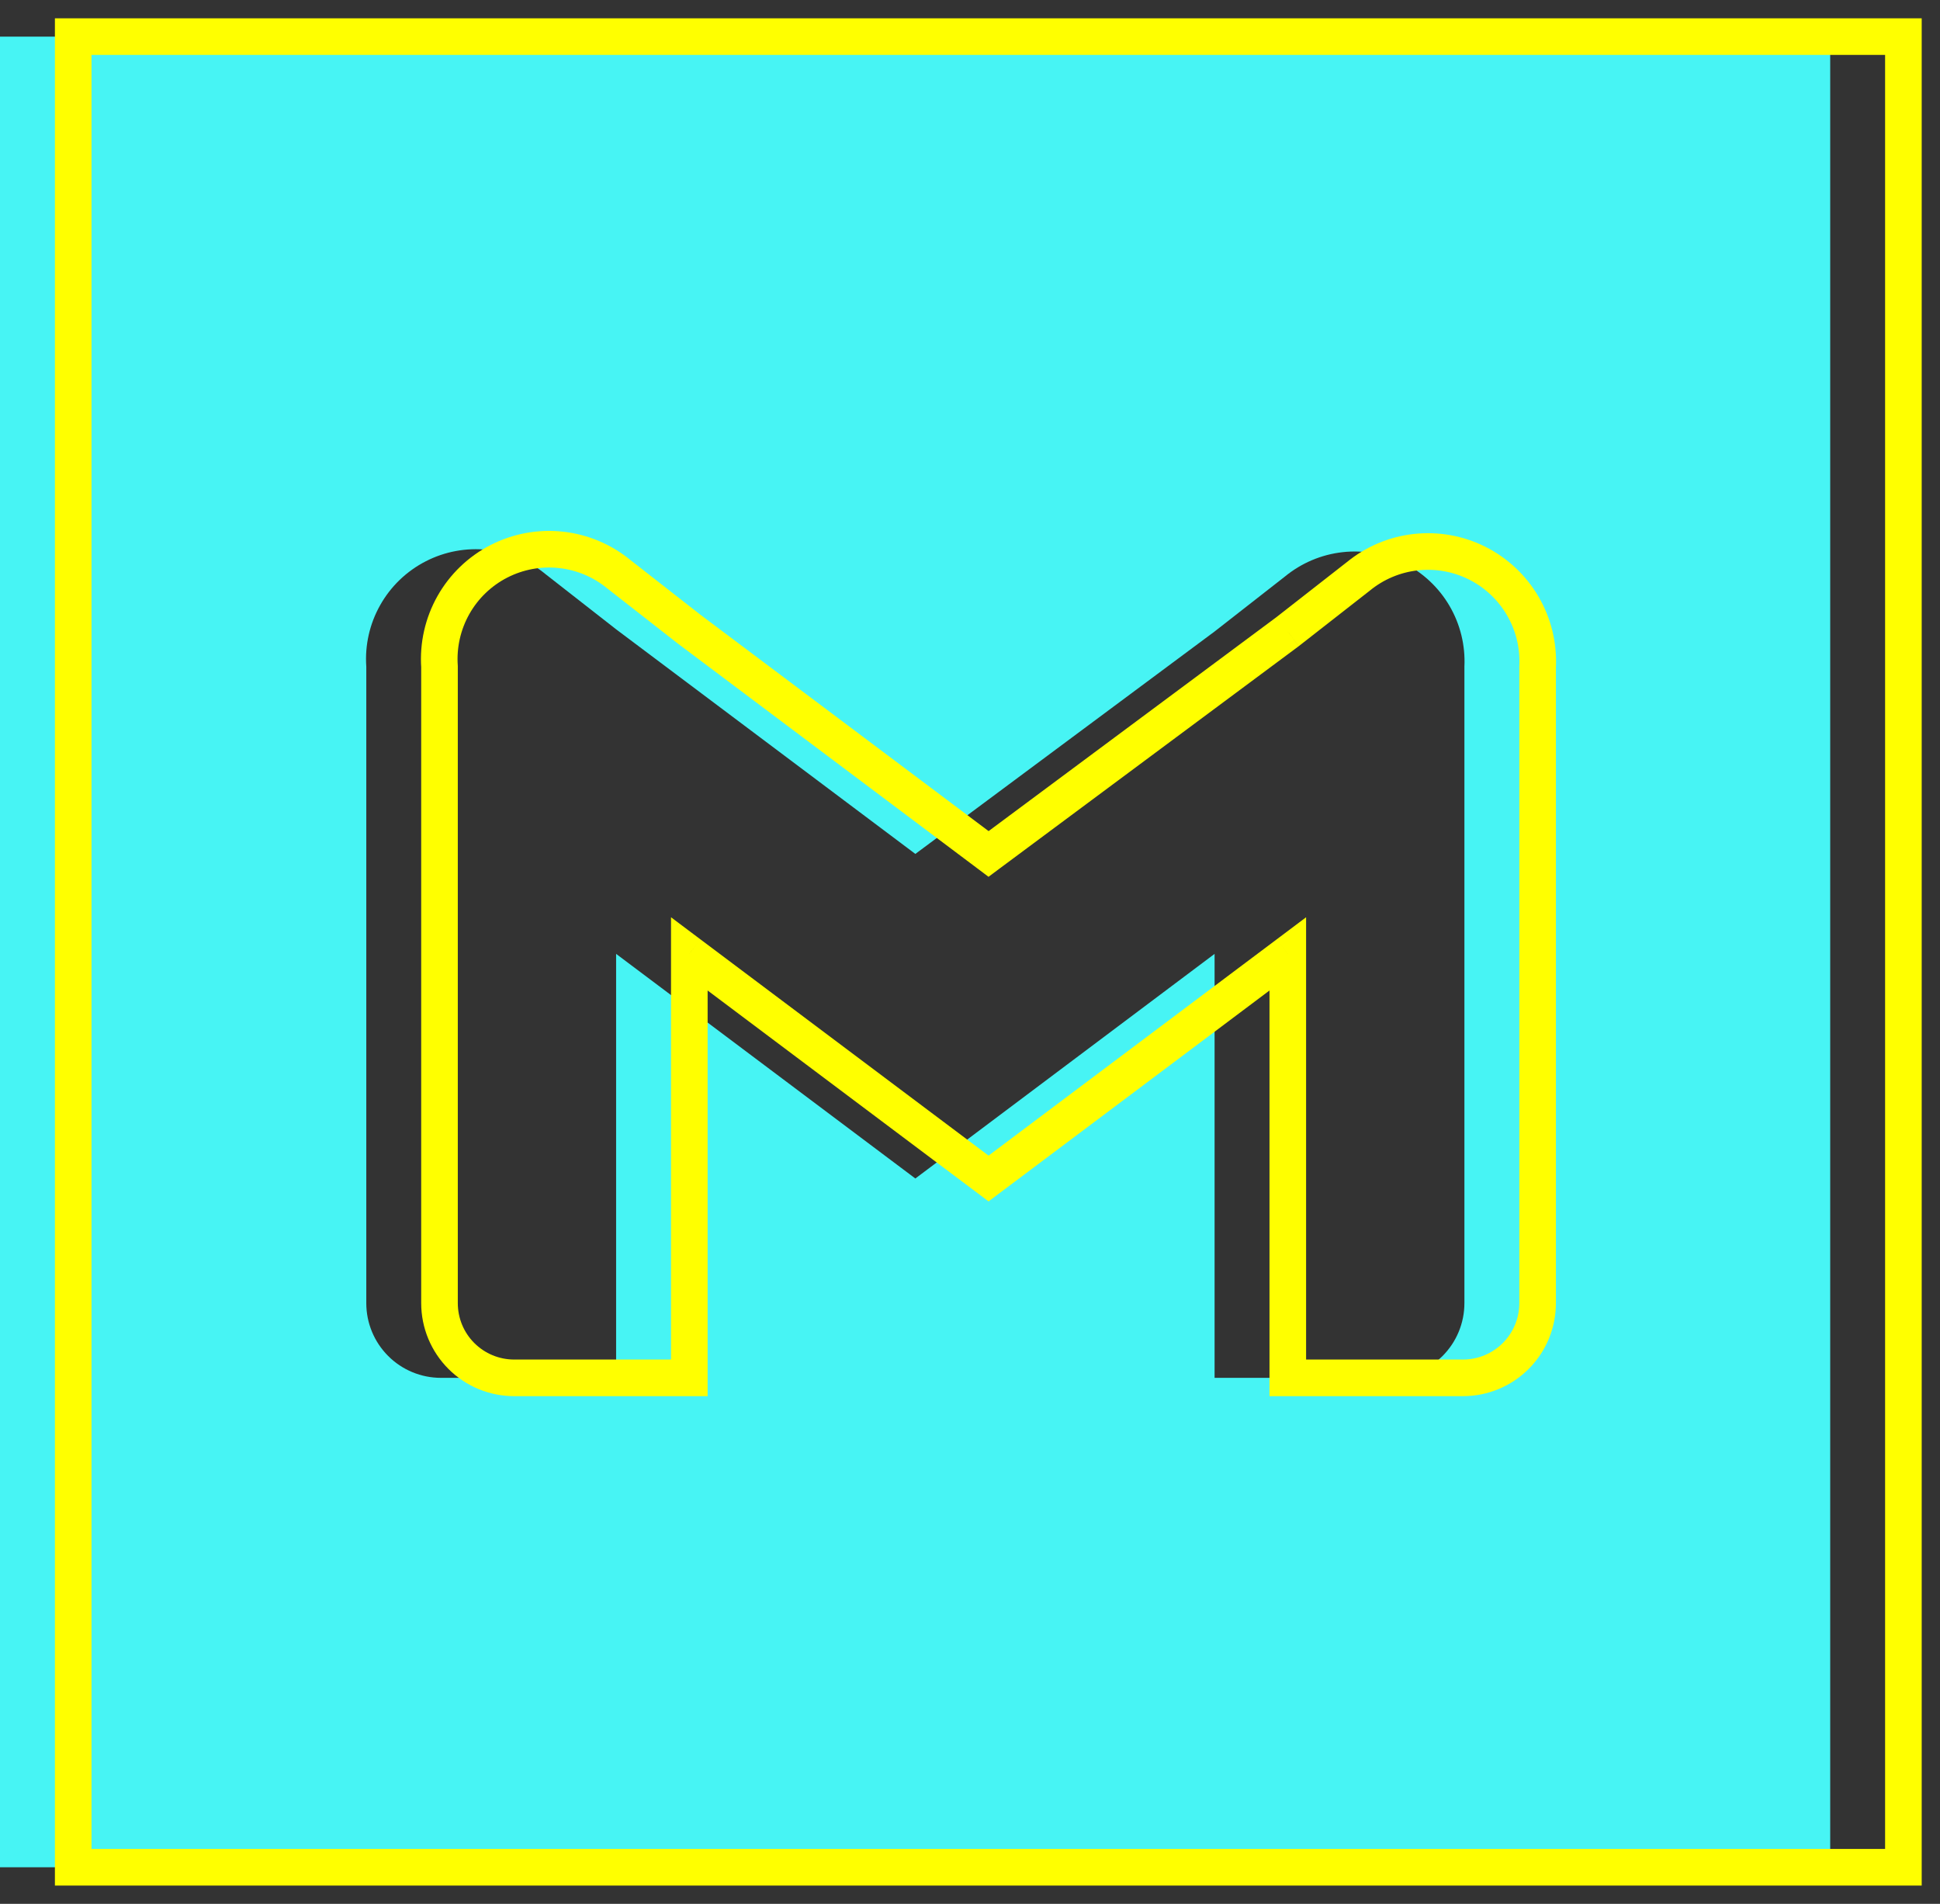 <svg width="53" height="52" viewBox="0 0 53 52" fill="none" xmlns="http://www.w3.org/2000/svg">
<rect x="0" y="0" width="53" height="52" fill="#333333" stroke="none"/>
<path fill-rule="evenodd" clip-rule="evenodd" d="M50 1H0V51H50V1ZM33.182 17.248L35.102 15.748C35.551 15.379 36.097 15.147 36.675 15.082C37.252 15.017 37.836 15.121 38.356 15.381C38.875 15.642 39.308 16.048 39.601 16.55C39.894 17.052 40.035 17.628 40.007 18.208V35.593C40.007 36.135 39.792 36.653 39.41 37.036C39.027 37.419 38.508 37.633 37.967 37.633H33.182V26.053L25.007 32.188L16.832 26.053V37.633H12.047C11.506 37.633 10.987 37.419 10.605 37.036C10.222 36.653 10.007 36.135 10.007 35.593V18.208C9.966 17.623 10.098 17.038 10.387 16.527C10.675 16.015 11.107 15.6 11.629 15.332C12.151 15.063 12.741 14.954 13.324 15.018C13.908 15.081 14.46 15.314 14.912 15.688L16.832 17.188L25.007 23.323L33.182 17.248Z" fill="#47F4F4"/>
<path d="M2 1V0.5H1.5V1H2ZM52 1H52.5V0.5H52V1ZM2 51H1.5V51.5H2V51ZM52 51V51.5H52.5V51H52ZM37.102 15.748L37.41 16.143L37.42 16.134L37.102 15.748ZM35.182 17.248L35.481 17.65L35.49 17.642L35.182 17.248ZM38.675 15.082L38.618 14.585L38.618 14.585L38.675 15.082ZM40.356 15.381L40.58 14.934L40.58 14.934L40.356 15.381ZM41.601 16.55L41.169 16.802L41.169 16.802L41.601 16.55ZM42.007 18.208L41.508 18.184L41.507 18.196V18.208H42.007ZM41.41 37.036L41.763 37.389L41.763 37.389L41.41 37.036ZM35.182 37.633H34.682V38.133H35.182V37.633ZM35.182 26.053H35.682V25.053L34.882 25.654L35.182 26.053ZM27.007 32.188L26.707 32.588L27.007 32.814L27.307 32.588L27.007 32.188ZM18.832 26.053L19.132 25.654L18.332 25.053V26.053H18.832ZM18.832 37.633V38.133H19.332V37.633H18.832ZM12.007 18.208H12.507V18.191L12.506 18.174L12.007 18.208ZM13.629 15.332L13.401 14.887L13.401 14.887L13.629 15.332ZM15.324 15.018L15.27 15.515L15.27 15.515L15.324 15.018ZM16.912 15.688L16.593 16.074L16.604 16.082L16.912 15.688ZM18.832 17.188L18.524 17.582L18.532 17.588L18.832 17.188ZM27.007 23.323L26.707 23.723L27.006 23.948L27.305 23.725L27.007 23.323ZM2 1.5H52V0.5H2V1.5ZM2.5 51V1H1.5V51H2.5ZM52 50.5H2V51.5H52V50.5ZM51.5 1V51H52.5V1H51.5ZM36.794 15.354L34.874 16.854L35.49 17.642L37.41 16.142L36.794 15.354ZM38.618 14.585C37.945 14.661 37.307 14.931 36.784 15.363L37.42 16.134C37.794 15.826 38.249 15.633 38.73 15.579L38.618 14.585ZM40.58 14.934C39.974 14.63 39.292 14.509 38.618 14.585L38.73 15.579C39.212 15.524 39.699 15.611 40.132 15.828L40.58 14.934ZM42.033 16.298C41.691 15.712 41.186 15.239 40.58 14.934L40.132 15.828C40.565 16.046 40.925 16.384 41.169 16.802L42.033 16.298ZM42.507 18.233C42.539 17.555 42.375 16.883 42.033 16.298L41.169 16.802C41.414 17.22 41.531 17.7 41.508 18.184L42.507 18.233ZM42.507 35.593V18.208H41.507V35.593H42.507ZM41.763 37.389C42.24 36.913 42.507 36.267 42.507 35.593H41.507C41.507 36.002 41.345 36.394 41.056 36.682L41.763 37.389ZM39.967 38.133C40.641 38.133 41.287 37.866 41.763 37.389L41.056 36.682C40.767 36.971 40.376 37.133 39.967 37.133V38.133ZM35.182 38.133H39.967V37.133H35.182V38.133ZM34.682 26.053V37.633H35.682V26.053H34.682ZM27.307 32.588L35.482 26.453L34.882 25.654L26.707 31.788L27.307 32.588ZM18.532 26.453L26.707 32.588L27.307 31.788L19.132 25.654L18.532 26.453ZM19.332 37.633V26.053H18.332V37.633H19.332ZM14.047 38.133H18.832V37.133H14.047V38.133ZM12.251 37.389C12.727 37.866 13.374 38.133 14.047 38.133V37.133C13.639 37.133 13.247 36.971 12.958 36.682L12.251 37.389ZM11.507 35.593C11.507 36.267 11.775 36.913 12.251 37.389L12.958 36.682C12.669 36.394 12.507 36.002 12.507 35.593H11.507ZM11.507 18.208V35.593H12.507V18.208H11.507ZM11.951 16.281C11.615 16.878 11.461 17.56 11.508 18.243L12.506 18.174C12.472 17.686 12.582 17.198 12.822 16.772L11.951 16.281ZM13.401 14.887C12.791 15.2 12.287 15.685 11.951 16.281L12.822 16.772C13.062 16.346 13.422 16 13.858 15.776L13.401 14.887ZM15.378 14.521C14.697 14.447 14.01 14.574 13.401 14.887L13.858 15.776C14.293 15.553 14.784 15.462 15.27 15.515L15.378 14.521ZM17.231 15.303C16.703 14.867 16.059 14.595 15.378 14.521L15.27 15.515C15.757 15.568 16.217 15.762 16.593 16.074L17.231 15.303ZM19.14 16.794L17.22 15.294L16.604 16.082L18.524 17.582L19.14 16.794ZM27.307 22.924L19.132 16.788L18.532 17.588L26.707 23.723L27.307 22.924ZM34.884 16.847L26.709 22.922L27.305 23.725L35.48 17.65L34.884 16.847Z" fill="#FFFF00"/>
</svg>
